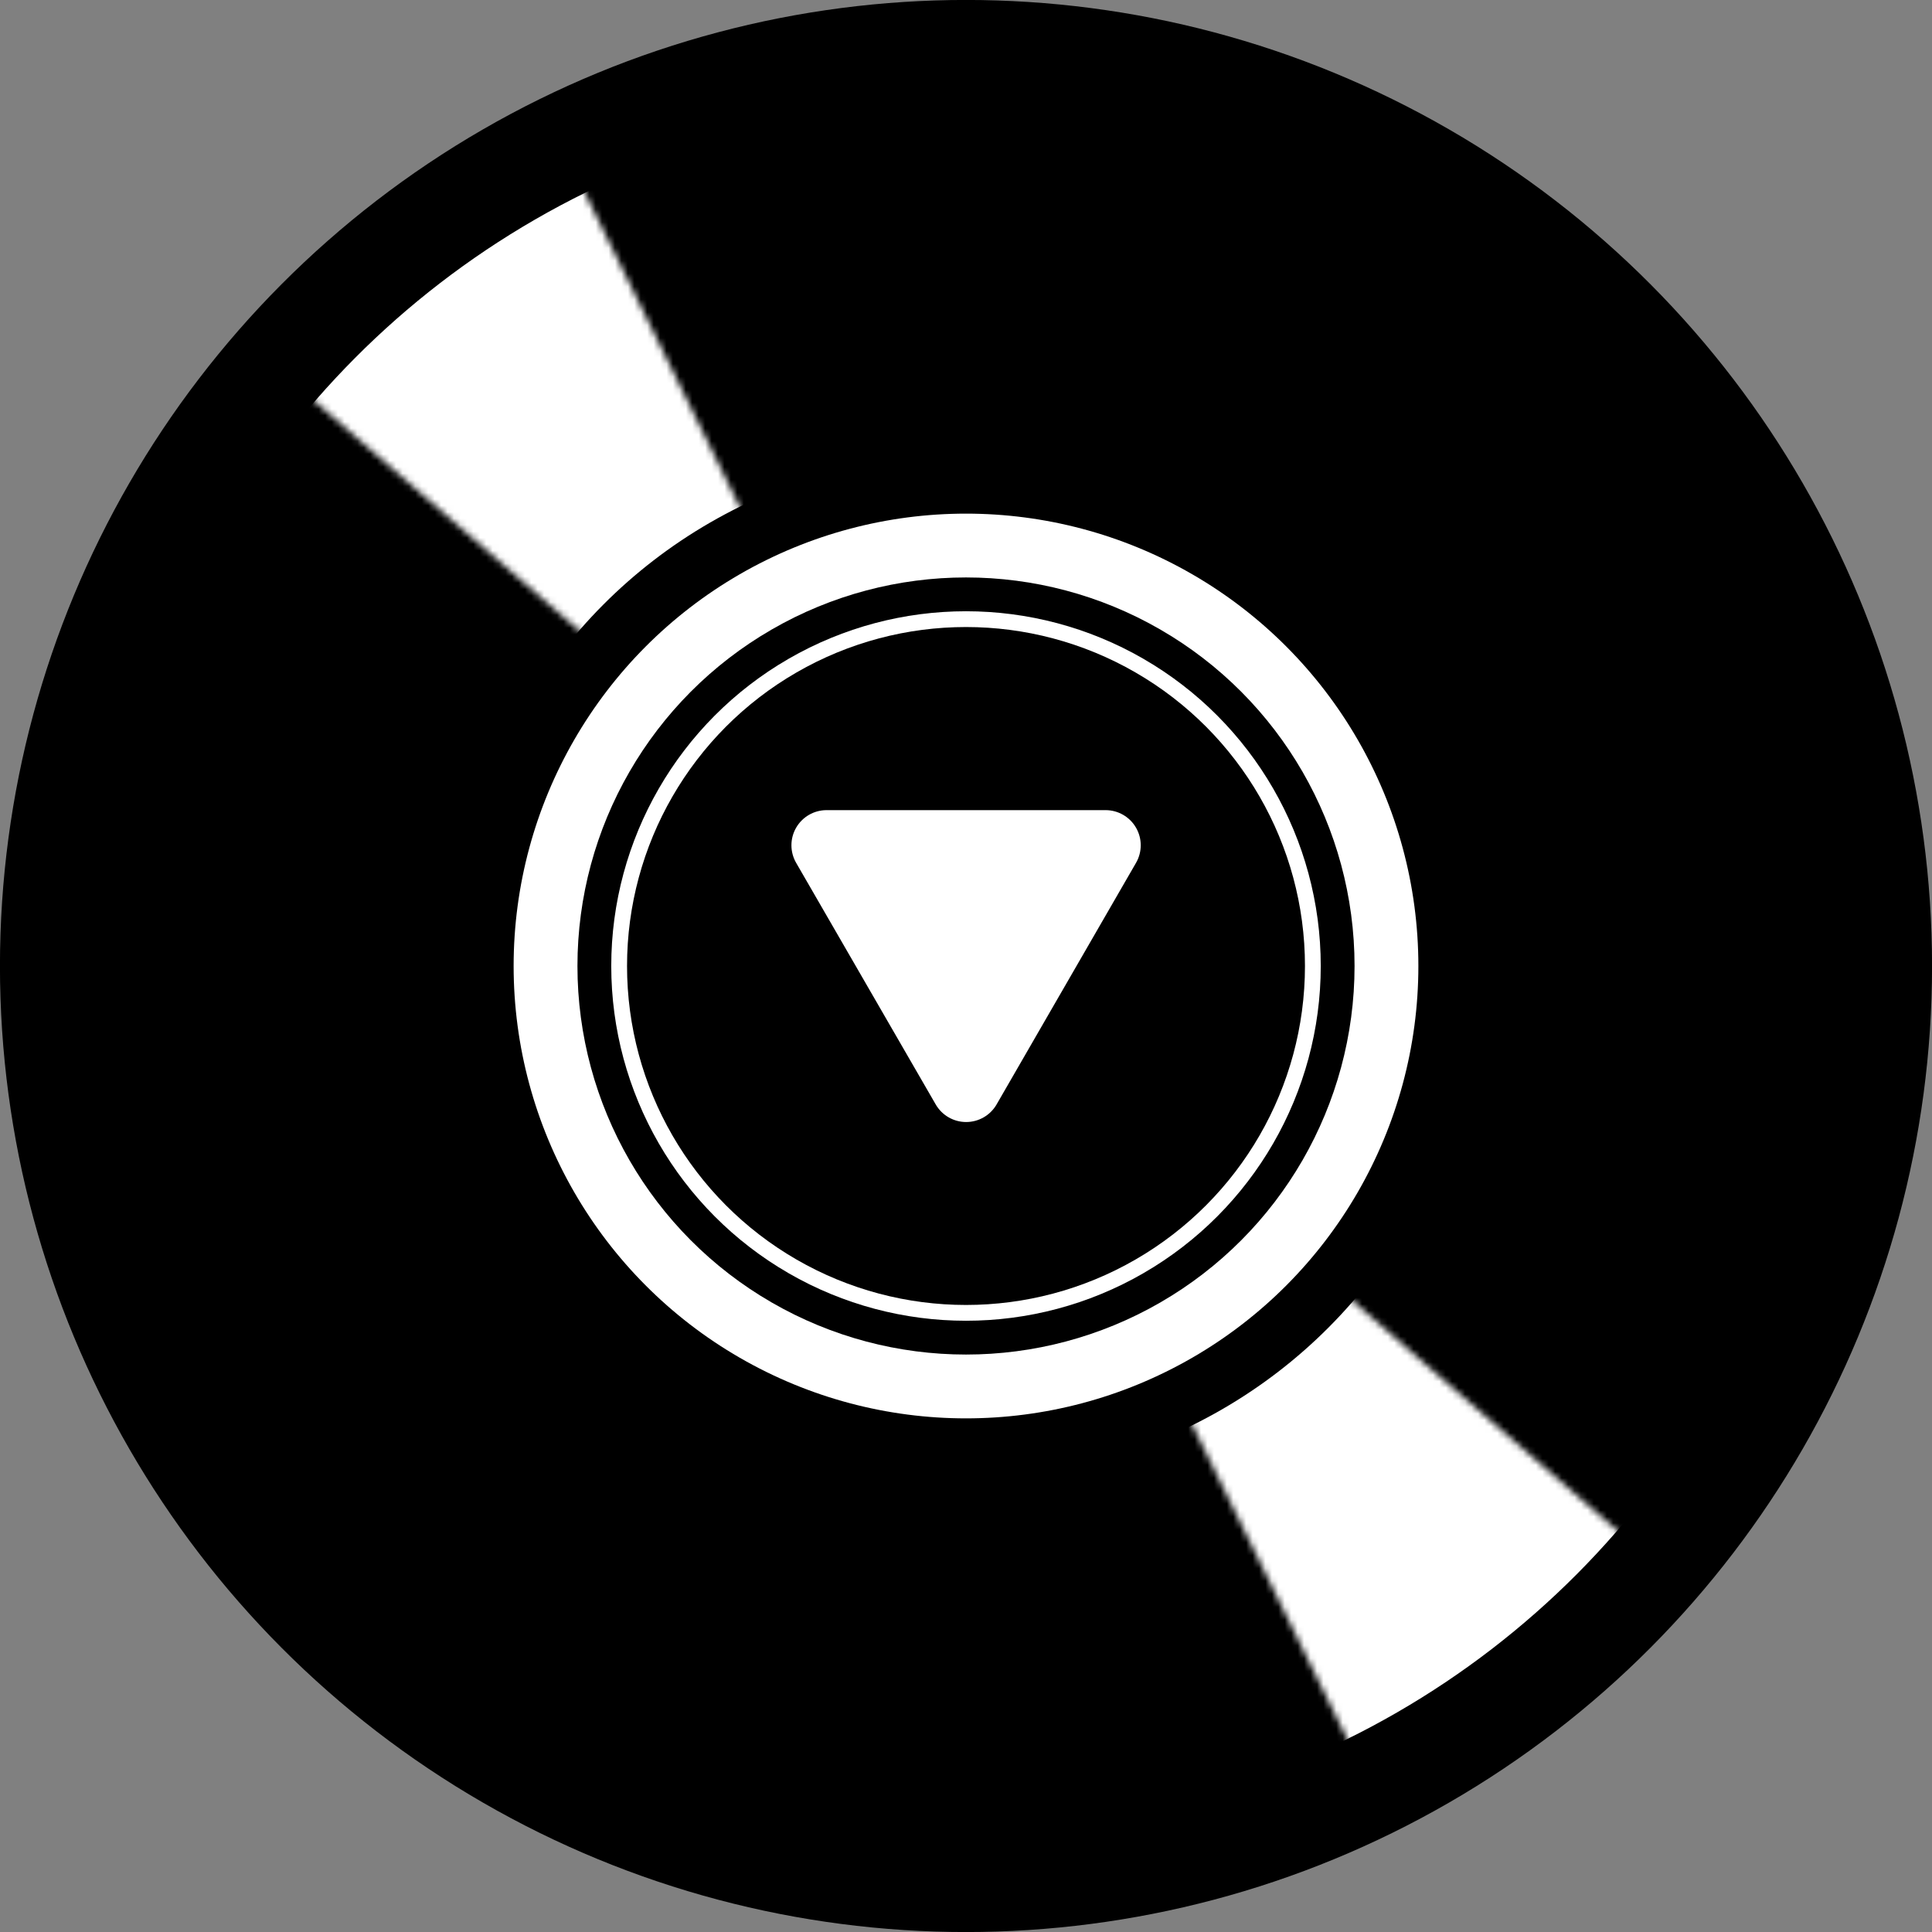 <svg id="e1MNBIhd0VT1" xmlns="http://www.w3.org/2000/svg" xmlns:xlink="http://www.w3.org/1999/xlink" viewBox="0 0 300 300" shape-rendering="geometricPrecision" text-rendering="geometricPrecision" project-id="f380deb2c74f4340a20af1b67c03114b" export-id="bd105bc28622495b9c65da02c76a3ac6" cached="false"><rect x="0" y="0" width="300" height="300" fill="#808080" stroke="none"/><ellipse rx="71.33" ry="71.33" transform="matrix(2.103 0 0 2.103 150 150)" stroke-width="0"/><g transform="translate(-0 0)" mask="url(#e1MNBIhd0VT5)"><ellipse rx="101.704" ry="101.704" transform="matrix(1.316 0 0 1.316 150 150)" fill="#fff" stroke-width="0"/><mask id="e1MNBIhd0VT5" mask-type="luminance" x="-150%" y="-150%" height="400%" width="400%"><path d="M150.01,150l-.01 0L23.065,39.969L76.046,0L150.01,150Z" transform="matrix(-1 0 0-1 300.01 300)" fill="#fff" stroke-width="0.6"/><path d="M150.01,150l-.01 0L23.065,39.969L76.046,0L150.01,150Z" transform="translate(0 0)" fill="#fff" stroke-width="0.6"/></mask></g><ellipse rx="87.942" ry="87.942" transform="matrix(.904 0 0 0.904 150 150)" stroke-width="0"/><ellipse rx="106.754" ry="106.754" transform="matrix(.658 0 0 0.658 150 150)" fill="#fff" stroke-width="0"/><ellipse rx="57.461" ry="57.461" transform="matrix(1.05 0 0 1.05 150 150)" stroke-width="0"/><ellipse rx="106.754" ry="106.754" transform="matrix(.516 0 0 0.516 150 150)" fill="#fff" stroke-width="0"/><ellipse rx="57.461" ry="57.461" transform="matrix(.916 0 0 0.916 150 150)" stroke-width="0"/><path d="M44.92,26.92L21.66,67.22c-1.041,1.812-1.039,4.041.006,5.85s2.974,2.926,5.064,2.93h46.54c2.098.004,4.037-1.114,5.086-2.93s1.046-4.055-.006-5.87L55.08,26.92c-1.045-1.818-2.983-2.939-5.08-2.939s-4.035,1.121-5.08,2.939Z" transform="matrix(-.931 0 0-.931 196.573 196.554)" fill="#fff"/></svg>
